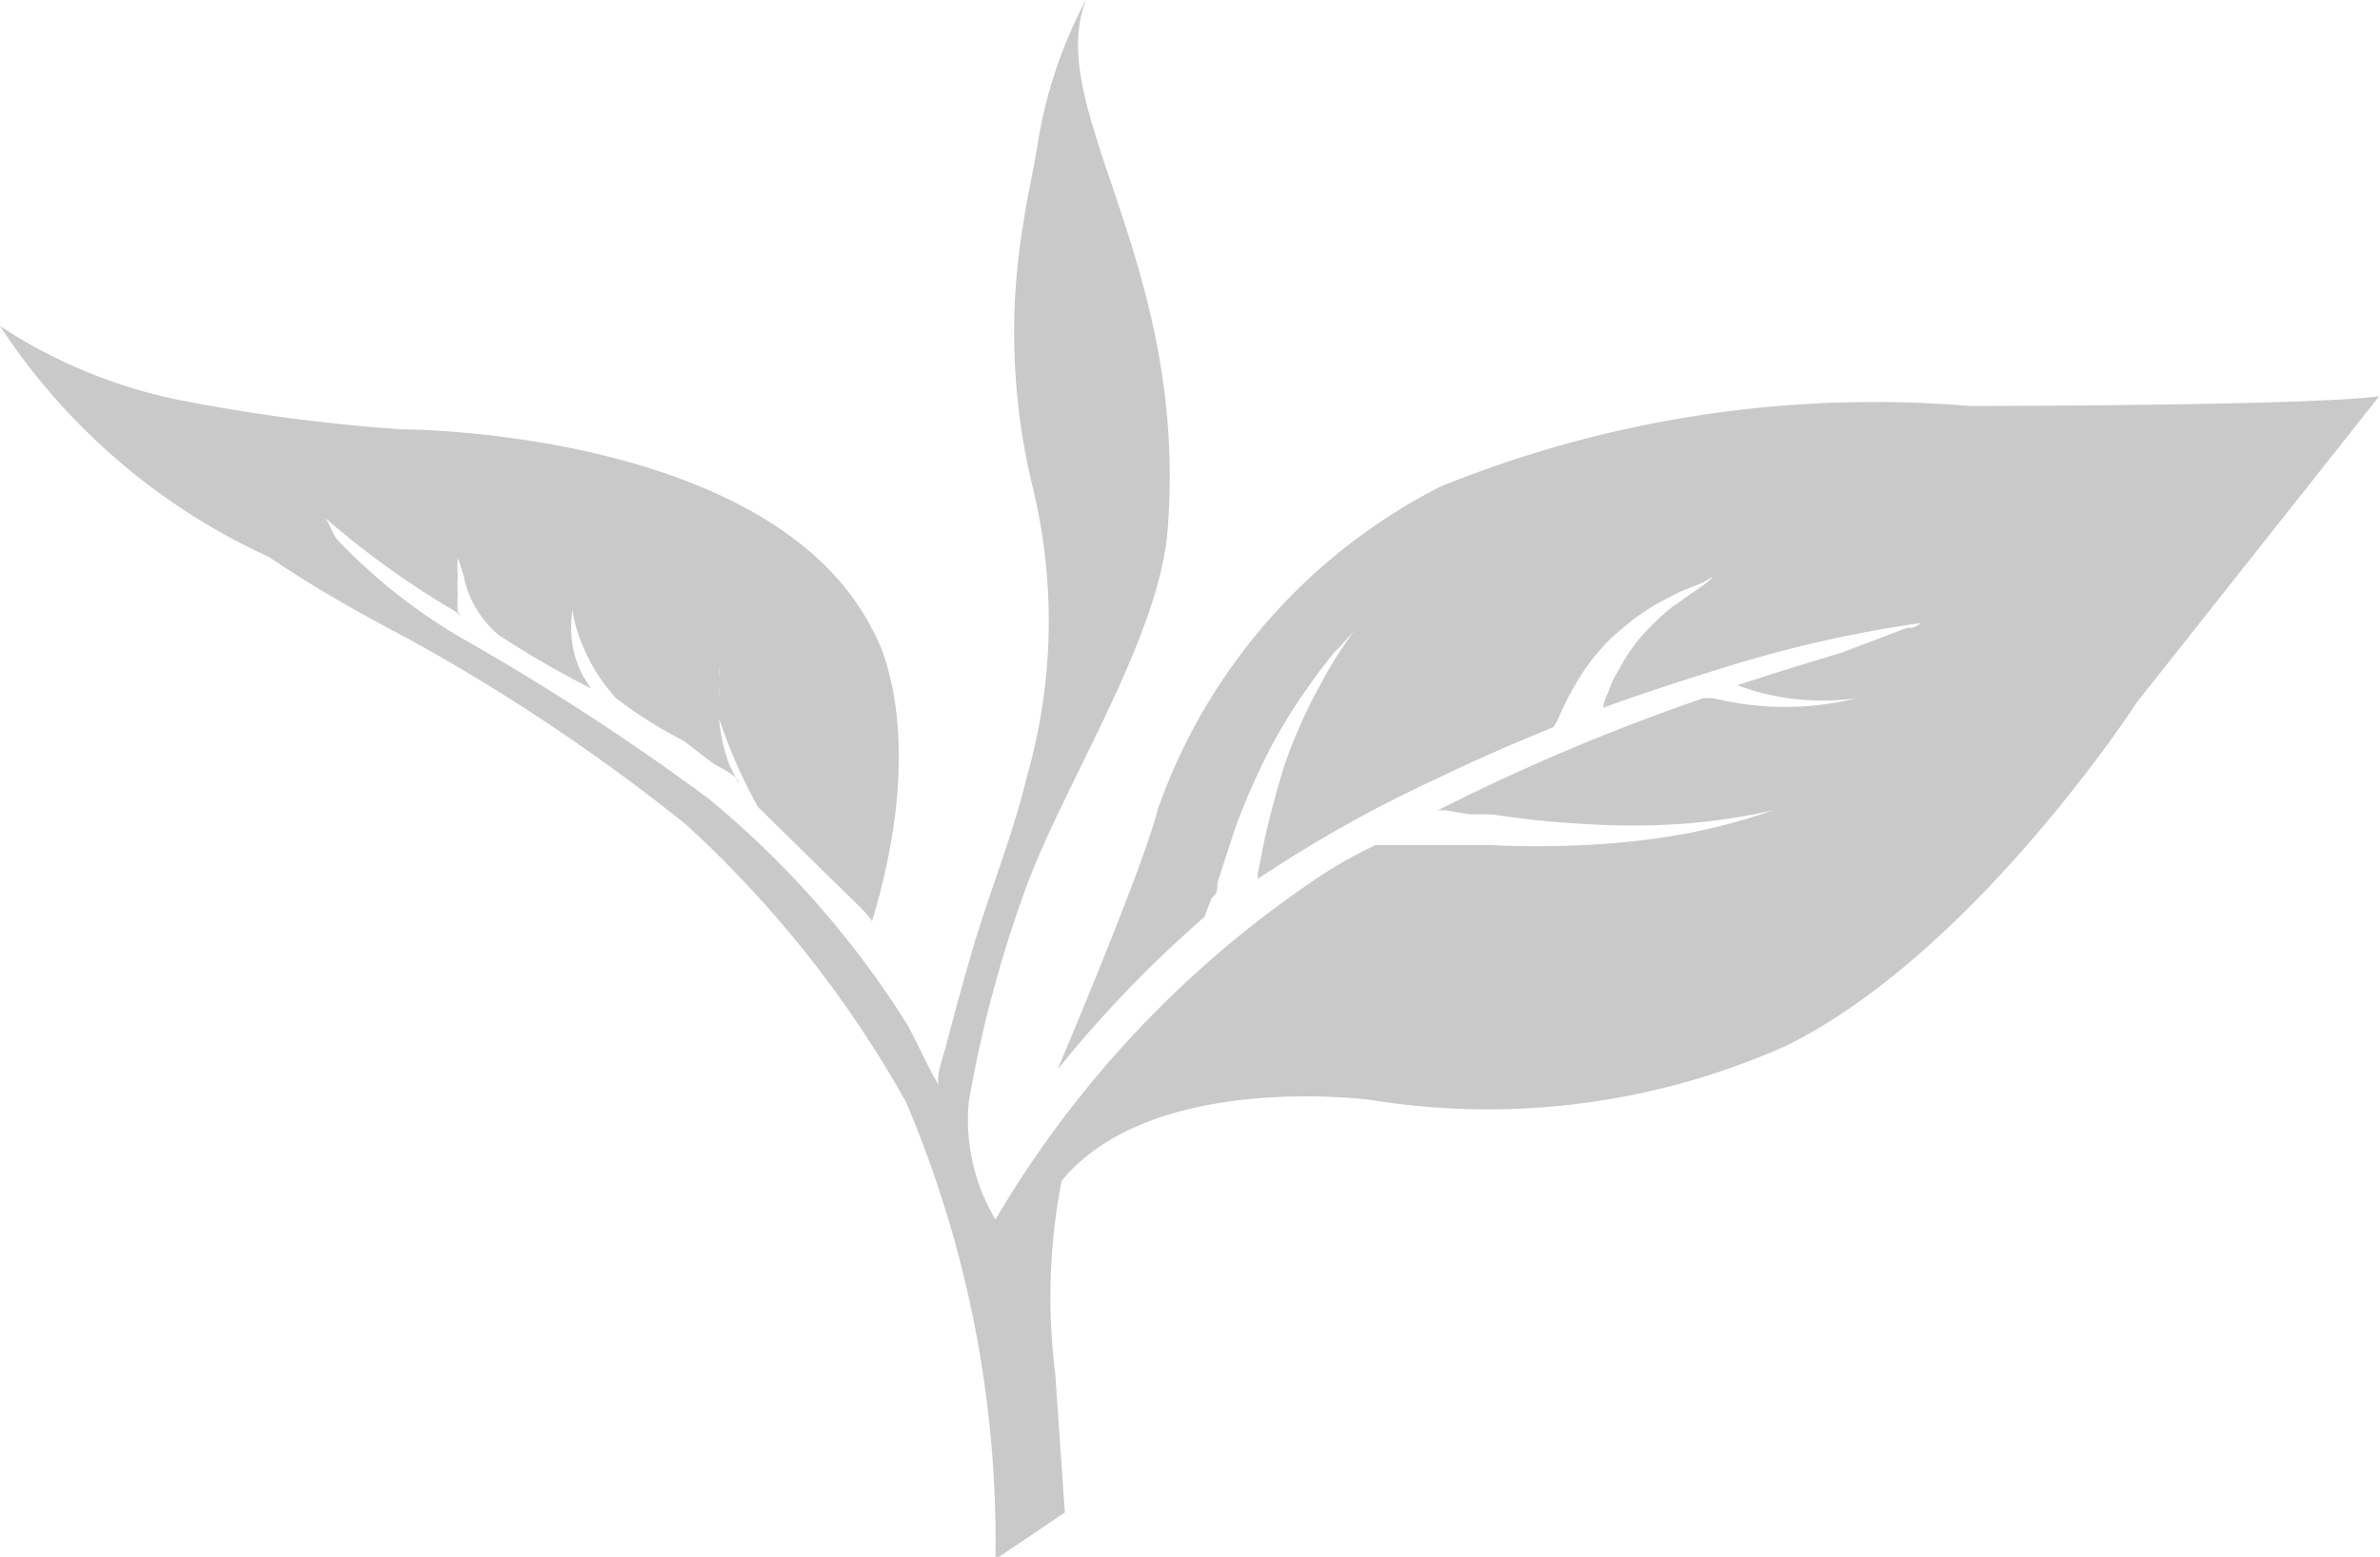 <svg id="Layer_1" data-name="Layer 1" xmlns="http://www.w3.org/2000/svg" viewBox="0 0 29.48 19.29"><defs><style>.cls-1{fill:#cac9c9;}</style></defs><path class="cls-1" d="M2.45,10.3a22.13,22.13,0,0,0,2.8.37s4.54,0,5.81,2.47c0,0,.75,1.15,0,3.63,0-.05-.28-.31-.31-.34l-1.1-1.08a6.18,6.18,0,0,1-.48-1.09.65.65,0,0,1,0-.13v-.06l0-.07a.69.69,0,0,0,0-.13l0-.13s0-.09,0-.13v-.14a2.17,2.17,0,0,1,0-.26,2.3,2.3,0,0,0,0,.26v.14a.57.57,0,0,0,0,.13v.41s0,.1,0,.14a2.1,2.1,0,0,0,.13.55l.11.22c0-.1-.24-.2-.33-.26l-.35-.27A5.48,5.48,0,0,1,7.89,14a2.22,2.22,0,0,1-.44-.72,1.64,1.64,0,0,1-.1-.38c0-.13,0-.27,0-.4,0,.13,0,.27,0,.41a1.52,1.52,0,0,0,0,.42,1.25,1.25,0,0,0,.14.41l.09.14a12.22,12.22,0,0,1-1.14-.66A1.28,1.28,0,0,1,6,12.47l-.07-.21a1.64,1.64,0,0,0,0,.22,1.79,1.79,0,0,0,0,.23,1.7,1.7,0,0,0,0,.22A.29.29,0,0,0,6,13l-.11-.08a10.71,10.71,0,0,1-1.61-1.16c.06.06.1.22.17.29a7,7,0,0,0,1.5,1.19,30.32,30.32,0,0,1,3.08,2A11.65,11.65,0,0,1,11.47,18c.11.17.31.64.43.81-.07-.09.06-.41.08-.51.09-.35.19-.71.29-1.06.21-.75.53-1.51.71-2.27a7,7,0,0,0,.07-3.59,8.11,8.11,0,0,1-.11-3.29c.05-.34.13-.67.18-1a5.74,5.74,0,0,1,.6-1.76c-.56,1.36,1.28,3.26,1,6.62-.12,1.35-1.32,3.18-1.77,4.45A15.28,15.28,0,0,0,12.26,19a2.41,2.41,0,0,0,.33,1.46,13.11,13.11,0,0,1,4-4.24,5.58,5.58,0,0,1,.71-.4h.23l.28,0,.3,0,.3,0h.3a11.81,11.81,0,0,0,1.19,0,9.46,9.46,0,0,0,1.18-.13,7.35,7.35,0,0,0,1.14-.3,7.55,7.55,0,0,1-1.16.17,9,9,0,0,1-1.16,0,11.11,11.11,0,0,1-1.16-.12l-.28,0-.29-.05-.1,0A25.93,25.93,0,0,1,21.36,14l.12,0a3.68,3.68,0,0,0,1.78,0,3,3,0,0,1-1.48-.16l.59-.19.69-.21.45-.17.37-.14c.05,0,.11,0,.17-.06a15.26,15.26,0,0,0-2.3.51s-1.05.32-1.63.54c0-.09.06-.18.09-.27s.09-.18.14-.27a2.33,2.33,0,0,1,.17-.26,3.05,3.05,0,0,1,.44-.44l.27-.19.13-.09a.65.65,0,0,0,.12-.11l-.13.08-.15.06a2.09,2.09,0,0,0-.3.14,2.63,2.63,0,0,0-.56.38,1.88,1.88,0,0,0-.25.24,2.47,2.47,0,0,0-.21.27,3.69,3.69,0,0,0-.33.62l-.05.08c-.51.21-.91.38-1.47.65a16.16,16.16,0,0,0-2.19,1.23v-.07l.09-.45c.07-.3.15-.6.24-.89a6.55,6.55,0,0,1,.37-.86l.11-.2a2.25,2.25,0,0,1,.12-.21l.06-.1.06-.09.14-.2-.16.18-.08.08-.08.1-.14.18-.14.2a6.13,6.13,0,0,0-.49.82,8.64,8.64,0,0,0-.38.88l-.15.46-.07.22c0,.07,0,.14-.07.18l-.09.24a14.94,14.94,0,0,0-1.82,1.89s1.07-2.52,1.24-3.22a7.15,7.15,0,0,1,3.5-4,14.3,14.3,0,0,1,6.56-1s4.16,0,5.07-.12l-3,3.79s-2,3.09-4.33,4.25a9.05,9.05,0,0,1-5.15.68s-2.71-.37-3.84,1a7.54,7.54,0,0,0-.08,2.38l.12,1.73-.86.58A13.9,13.9,0,0,0,11.48,19a13.76,13.76,0,0,0-2.73-3.44,23.93,23.93,0,0,0-3.46-2.31c-.57-.3-1.14-.62-1.7-1A7.91,7.91,0,0,1,.26,9.39,6.35,6.35,0,0,0,2.45,10.3Z" transform="translate(-0.26 -5.35)"/></svg>